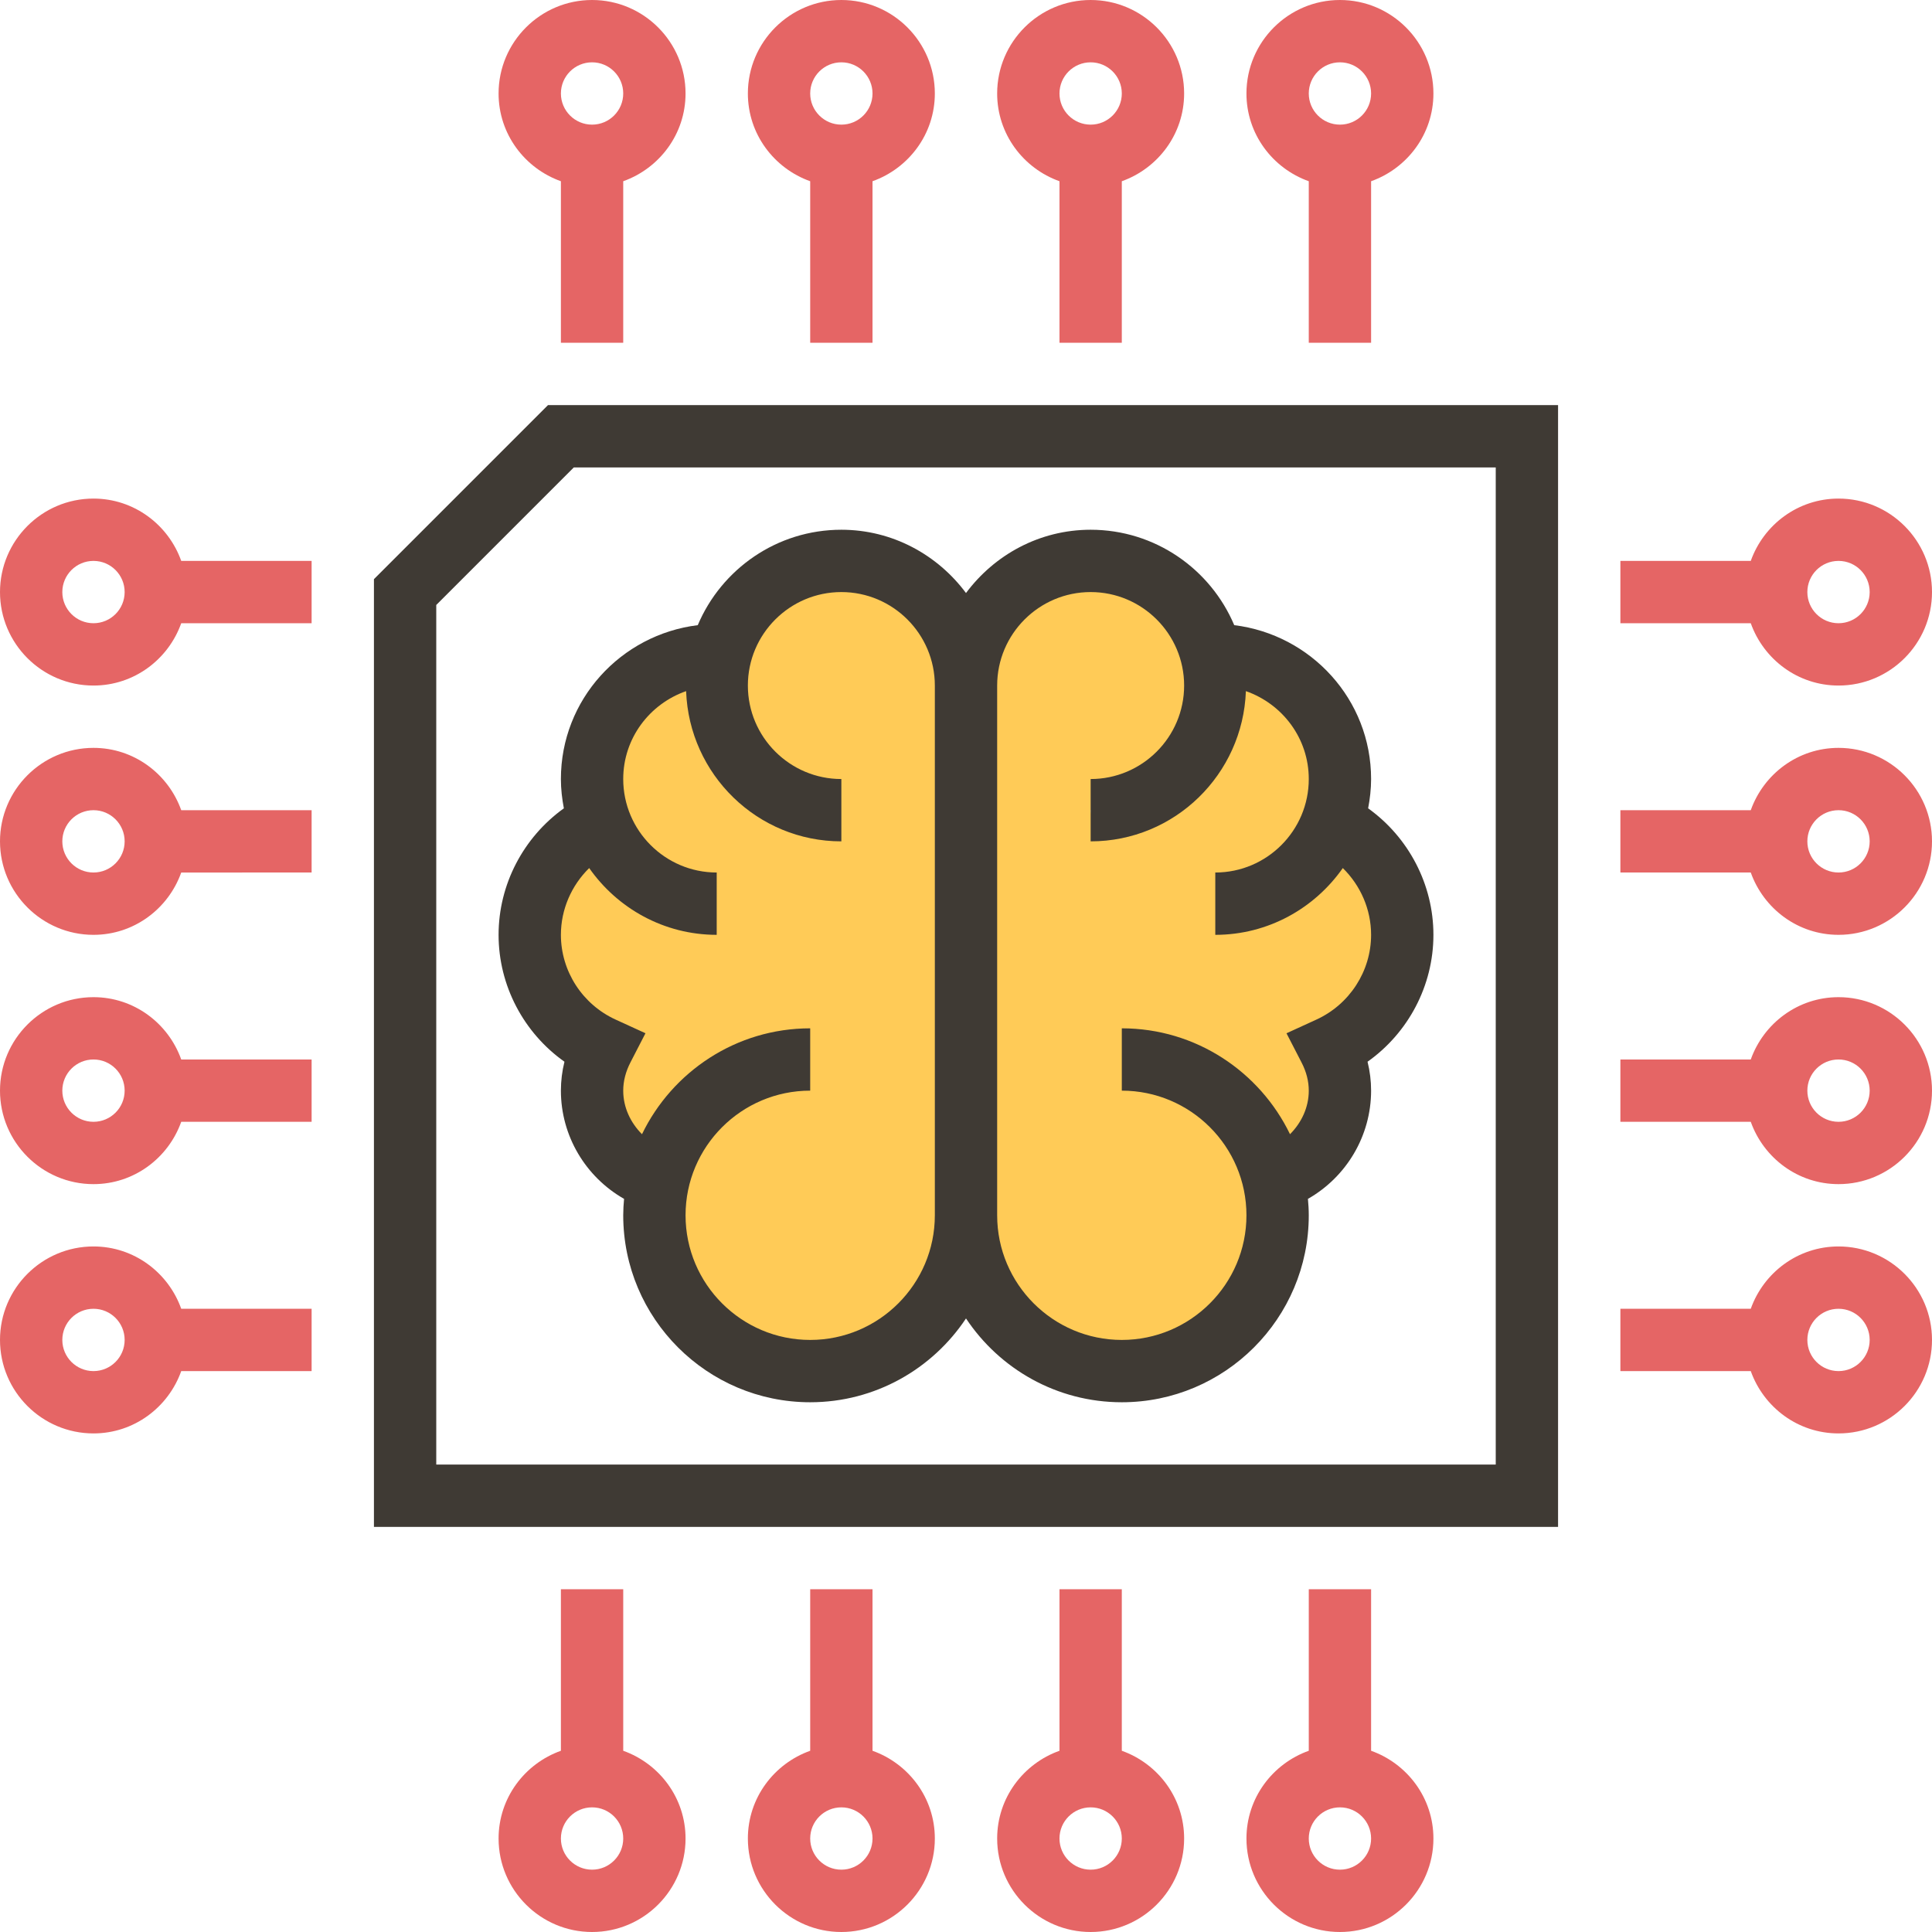 <?xml version="1.0" encoding="iso-8859-1"?>
<!-- Generator: Adobe Illustrator 19.0.0, SVG Export Plug-In . SVG Version: 6.00 Build 0)  -->
<svg version="1.1" id="Capa_1" xmlns="http://www.w3.org/2000/svg" xmlns:xlink="http://www.w3.org/1999/xlink" x="0px" y="0px"
	 viewBox="0 0 496 496" style="enable-background:new 0 0 496 496;" xml:space="preserve">
<path style="fill:#FFCB57;" d="M360,240c0-11.848-6.44-22.192-16.008-27.728l-2.48,0.104c1.6-3.808,2.488-7.984,2.488-12.376
	c0-17.672-14.328-32-32-32h-1.128c-3.568-13.776-15.976-24-30.872-24c-17.672,0-32,14.328-32,32c0-17.672-14.328-32-32-32
	c-14.896,0-27.304,10.224-30.872,24H184c-17.672,0-32,14.328-32,32c0,4.328,0.88,8.448,2.44,12.216l-2.432,0.064
	C142.44,217.808,136,228.152,136,240c0,12.936,7.712,24.016,18.752,29.056C153.056,272.352,152,276.032,152,280
	c0,10.448,6.68,19.336,16,22.632l1.216,0.016c-0.728,3.016-1.216,6.12-1.216,9.352c0,22.088,17.912,40,40,40s40-17.912,40-40
	c0,22.088,17.912,40,40,40s40-17.912,40-40c0-3.232-0.488-6.336-1.216-9.352l1.216-0.016c9.32-3.296,16-12.184,16-22.632
	c0-3.968-1.056-7.648-2.752-10.944C352.288,264.016,360,252.936,360,240z M280,208c0.04,0,0.08-0.016,0.12-0.016v1.024L280,208z"/>
<g>
	<path style="fill:#E56565;" d="M152,0c-13.232,0-24,10.768-24,24c0,10.416,6.712,19.216,16,22.528V88h16V46.528
		c9.288-3.312,16-12.112,16-22.528C176,10.768,165.232,0,152,0z M152,32c-4.416,0-8-3.584-8-8s3.584-8,8-8s8,3.584,8,8
		S156.416,32,152,32z"/>
	<path style="fill:#E56565;" d="M216,0c-13.232,0-24,10.768-24,24c0,10.416,6.712,19.216,16,22.528V88h16V46.528
		c9.288-3.312,16-12.112,16-22.528C240,10.768,229.232,0,216,0z M216,32c-4.416,0-8-3.584-8-8s3.584-8,8-8s8,3.584,8,8
		S220.416,32,216,32z"/>
	<path style="fill:#E56565;" d="M280,0c-13.232,0-24,10.768-24,24c0,10.416,6.712,19.216,16,22.528V88h16V46.528
		c9.288-3.312,16-12.112,16-22.528C304,10.768,293.232,0,280,0z M280,32c-4.416,0-8-3.584-8-8s3.584-8,8-8s8,3.584,8,8
		S284.416,32,280,32z"/>
	<path style="fill:#E56565;" d="M344,0c-13.232,0-24,10.768-24,24c0,10.416,6.712,19.216,16,22.528V88h16V46.528
		c9.288-3.312,16-12.112,16-22.528C368,10.768,357.232,0,344,0z M344,32c-4.416,0-8-3.584-8-8s3.584-8,8-8s8,3.584,8,8
		S348.416,32,344,32z"/>
	<path style="fill:#E56565;" d="M24,320c-13.232,0-24,10.768-24,24s10.768,24,24,24c10.416,0,19.216-6.712,22.528-16H80v-16H46.528
		C43.216,326.712,34.416,320,24,320z M24,352c-4.416,0-8-3.584-8-8s3.584-8,8-8s8,3.584,8,8S28.416,352,24,352z"/>
	<path style="fill:#E56565;" d="M24,256c-13.232,0-24,10.768-24,24s10.768,24,24,24c10.416,0,19.216-6.712,22.528-16H80v-16H46.528
		C43.216,262.712,34.416,256,24,256z M24,288c-4.416,0-8-3.584-8-8s3.584-8,8-8s8,3.584,8,8S28.416,288,24,288z"/>
	<path style="fill:#E56565;" d="M24,192c-13.232,0-24,10.768-24,24s10.768,24,24,24c10.416,0,19.216-6.712,22.528-16H80v-16H46.528
		C43.216,198.712,34.416,192,24,192z M24,224c-4.416,0-8-3.584-8-8s3.584-8,8-8s8,3.584,8,8S28.416,224,24,224z"/>
	<path style="fill:#E56565;" d="M24,128c-13.232,0-24,10.768-24,24s10.768,24,24,24c10.416,0,19.216-6.712,22.528-16H80v-16H46.528
		C43.216,134.712,34.416,128,24,128z M24,160c-4.416,0-8-3.584-8-8s3.584-8,8-8s8,3.584,8,8S28.416,160,24,160z"/>
	<path style="fill:#E56565;" d="M352,449.472V408h-16v41.472c-9.288,3.312-16,12.112-16,22.528c0,13.232,10.768,24,24,24
		s24-10.768,24-24C368,461.584,361.288,452.784,352,449.472z M344,480c-4.416,0-8-3.584-8-8s3.584-8,8-8s8,3.584,8,8
		S348.416,480,344,480z"/>
	<path style="fill:#E56565;" d="M288,449.472V408h-16v41.472c-9.288,3.312-16,12.112-16,22.528c0,13.232,10.768,24,24,24
		s24-10.768,24-24C304,461.584,297.288,452.784,288,449.472z M280,480c-4.416,0-8-3.584-8-8s3.584-8,8-8s8,3.584,8,8
		S284.416,480,280,480z"/>
	<path style="fill:#E56565;" d="M224,449.472V408h-16v41.472c-9.288,3.312-16,12.112-16,22.528c0,13.232,10.768,24,24,24
		s24-10.768,24-24C240,461.584,233.288,452.784,224,449.472z M216,480c-4.416,0-8-3.584-8-8s3.584-8,8-8s8,3.584,8,8
		S220.416,480,216,480z"/>
	<path style="fill:#E56565;" d="M160,449.472V408h-16v41.472c-9.288,3.312-16,12.112-16,22.528c0,13.232,10.768,24,24,24
		s24-10.768,24-24C176,461.584,169.288,452.784,160,449.472z M152,480c-4.416,0-8-3.584-8-8s3.584-8,8-8s8,3.584,8,8
		S156.416,480,152,480z"/>
	<path style="fill:#E56565;" d="M472,176c13.232,0,24-10.768,24-24s-10.768-24-24-24c-10.416,0-19.216,6.712-22.528,16H416v16
		h33.472C452.784,169.288,461.584,176,472,176z M472,144c4.416,0,8,3.584,8,8s-3.584,8-8,8s-8-3.584-8-8S467.584,144,472,144z"/>
	<path style="fill:#E56565;" d="M472,192c-10.416,0-19.216,6.712-22.528,16H416v16h33.472c3.312,9.288,12.112,16,22.528,16
		c13.232,0,24-10.768,24-24S485.232,192,472,192z M472,224c-4.416,0-8-3.584-8-8s3.584-8,8-8s8,3.584,8,8S476.416,224,472,224z"/>
	<path style="fill:#E56565;" d="M472,256c-10.416,0-19.216,6.712-22.528,16H416v16h33.472c3.312,9.288,12.112,16,22.528,16
		c13.232,0,24-10.768,24-24S485.232,256,472,256z M472,288c-4.416,0-8-3.584-8-8s3.584-8,8-8s8,3.584,8,8S476.416,288,472,288z"/>
	<path style="fill:#E56565;" d="M472,320c-10.416,0-19.216,6.712-22.528,16H416v16h33.472c3.312,9.288,12.112,16,22.528,16
		c13.232,0,24-10.768,24-24S485.232,320,472,320z M472,352c-4.416,0-8-3.584-8-8s3.584-8,8-8s8,3.584,8,8S476.416,352,472,352z"/>
</g>
<g>
	<path style="fill:#3F3A34;" d="M144,200c0,2.576,0.296,5.08,0.76,7.52C134.36,214.984,128,227.072,128,240
		c0,13.048,6.456,25.168,16.912,32.576c-0.608,2.44-0.912,4.928-0.912,7.424c0,11.616,6.344,22.168,16.216,27.784
		C160.088,309.176,160,310.576,160,312c0,26.472,21.528,48,48,48c16.688,0,31.392-8.568,40-21.52c8.608,12.96,23.312,21.52,40,21.52
		c26.472,0,48-21.528,48-48c0-1.424-0.088-2.824-0.216-4.216C345.656,302.168,352,291.616,352,280c0-2.496-0.304-4.984-0.912-7.424
		C361.544,265.168,368,253.048,368,240c0-12.928-6.36-25.016-16.76-32.48c0.464-2.44,0.76-4.944,0.76-7.52
		c0-20.392-15.392-37.072-35.136-39.504C310.792,146.12,296.56,136,280,136c-13.128,0-24.704,6.448-32,16.248
		c-7.296-9.8-18.872-16.248-32-16.248c-16.56,0-30.792,10.12-36.864,24.496C159.392,162.928,144,179.608,144,200z M280,152
		c13.232,0,24,10.768,24,24s-10.768,24-24,24v16c21.568,0,39.08-17.192,39.856-38.568C329.224,180.704,336,189.528,336,200
		c0,13.232-10.768,24-24,24v16c13.544,0,25.496-6.808,32.736-17.144C349.296,227.328,352,233.48,352,240
		c0,9.328-5.52,17.872-14.08,21.776l-7.64,3.496l3.848,7.464c1.248,2.392,1.872,4.832,1.872,7.264c0,4.328-1.888,8.24-4.816,11.184
		C323.416,275.128,307,264,288,264v16c17.648,0,32,14.352,32,32s-14.352,32-32,32s-32-14.352-32-32V176
		C256,162.768,266.768,152,280,152z M176.144,177.432C176.92,198.808,194.432,216,216,216v-16c-13.232,0-24-10.768-24-24
		s10.768-24,24-24s24,10.768,24,24v136c0,17.648-14.352,32-32,32s-32-14.352-32-32s14.352-32,32-32v-16
		c-19,0-35.416,11.128-43.184,27.184C161.888,288.24,160,284.328,160,280c0-2.432,0.624-4.872,1.864-7.272l3.848-7.464l-7.64-3.496
		C149.52,257.872,144,249.328,144,240c0-6.52,2.704-12.672,7.264-17.144C158.504,233.192,170.456,240,184,240v-16
		c-13.232,0-24-10.768-24-24C160,189.528,166.776,180.704,176.144,177.432z"/>
	<path style="fill:#3F3A34;" d="M140.688,104L96,148.688V392h304V104H140.688z M384,376H112V155.312L147.312,120H384V376z"/>
</g>
<g>
</g>
<g>
</g>
<g>
</g>
<g>
</g>
<g>
</g>
<g>
</g>
<g>
</g>
<g>
</g>
<g>
</g>
<g>
</g>
<g>
</g>
<g>
</g>
<g>
</g>
<g>
</g>
<g>
</g>
</svg>
